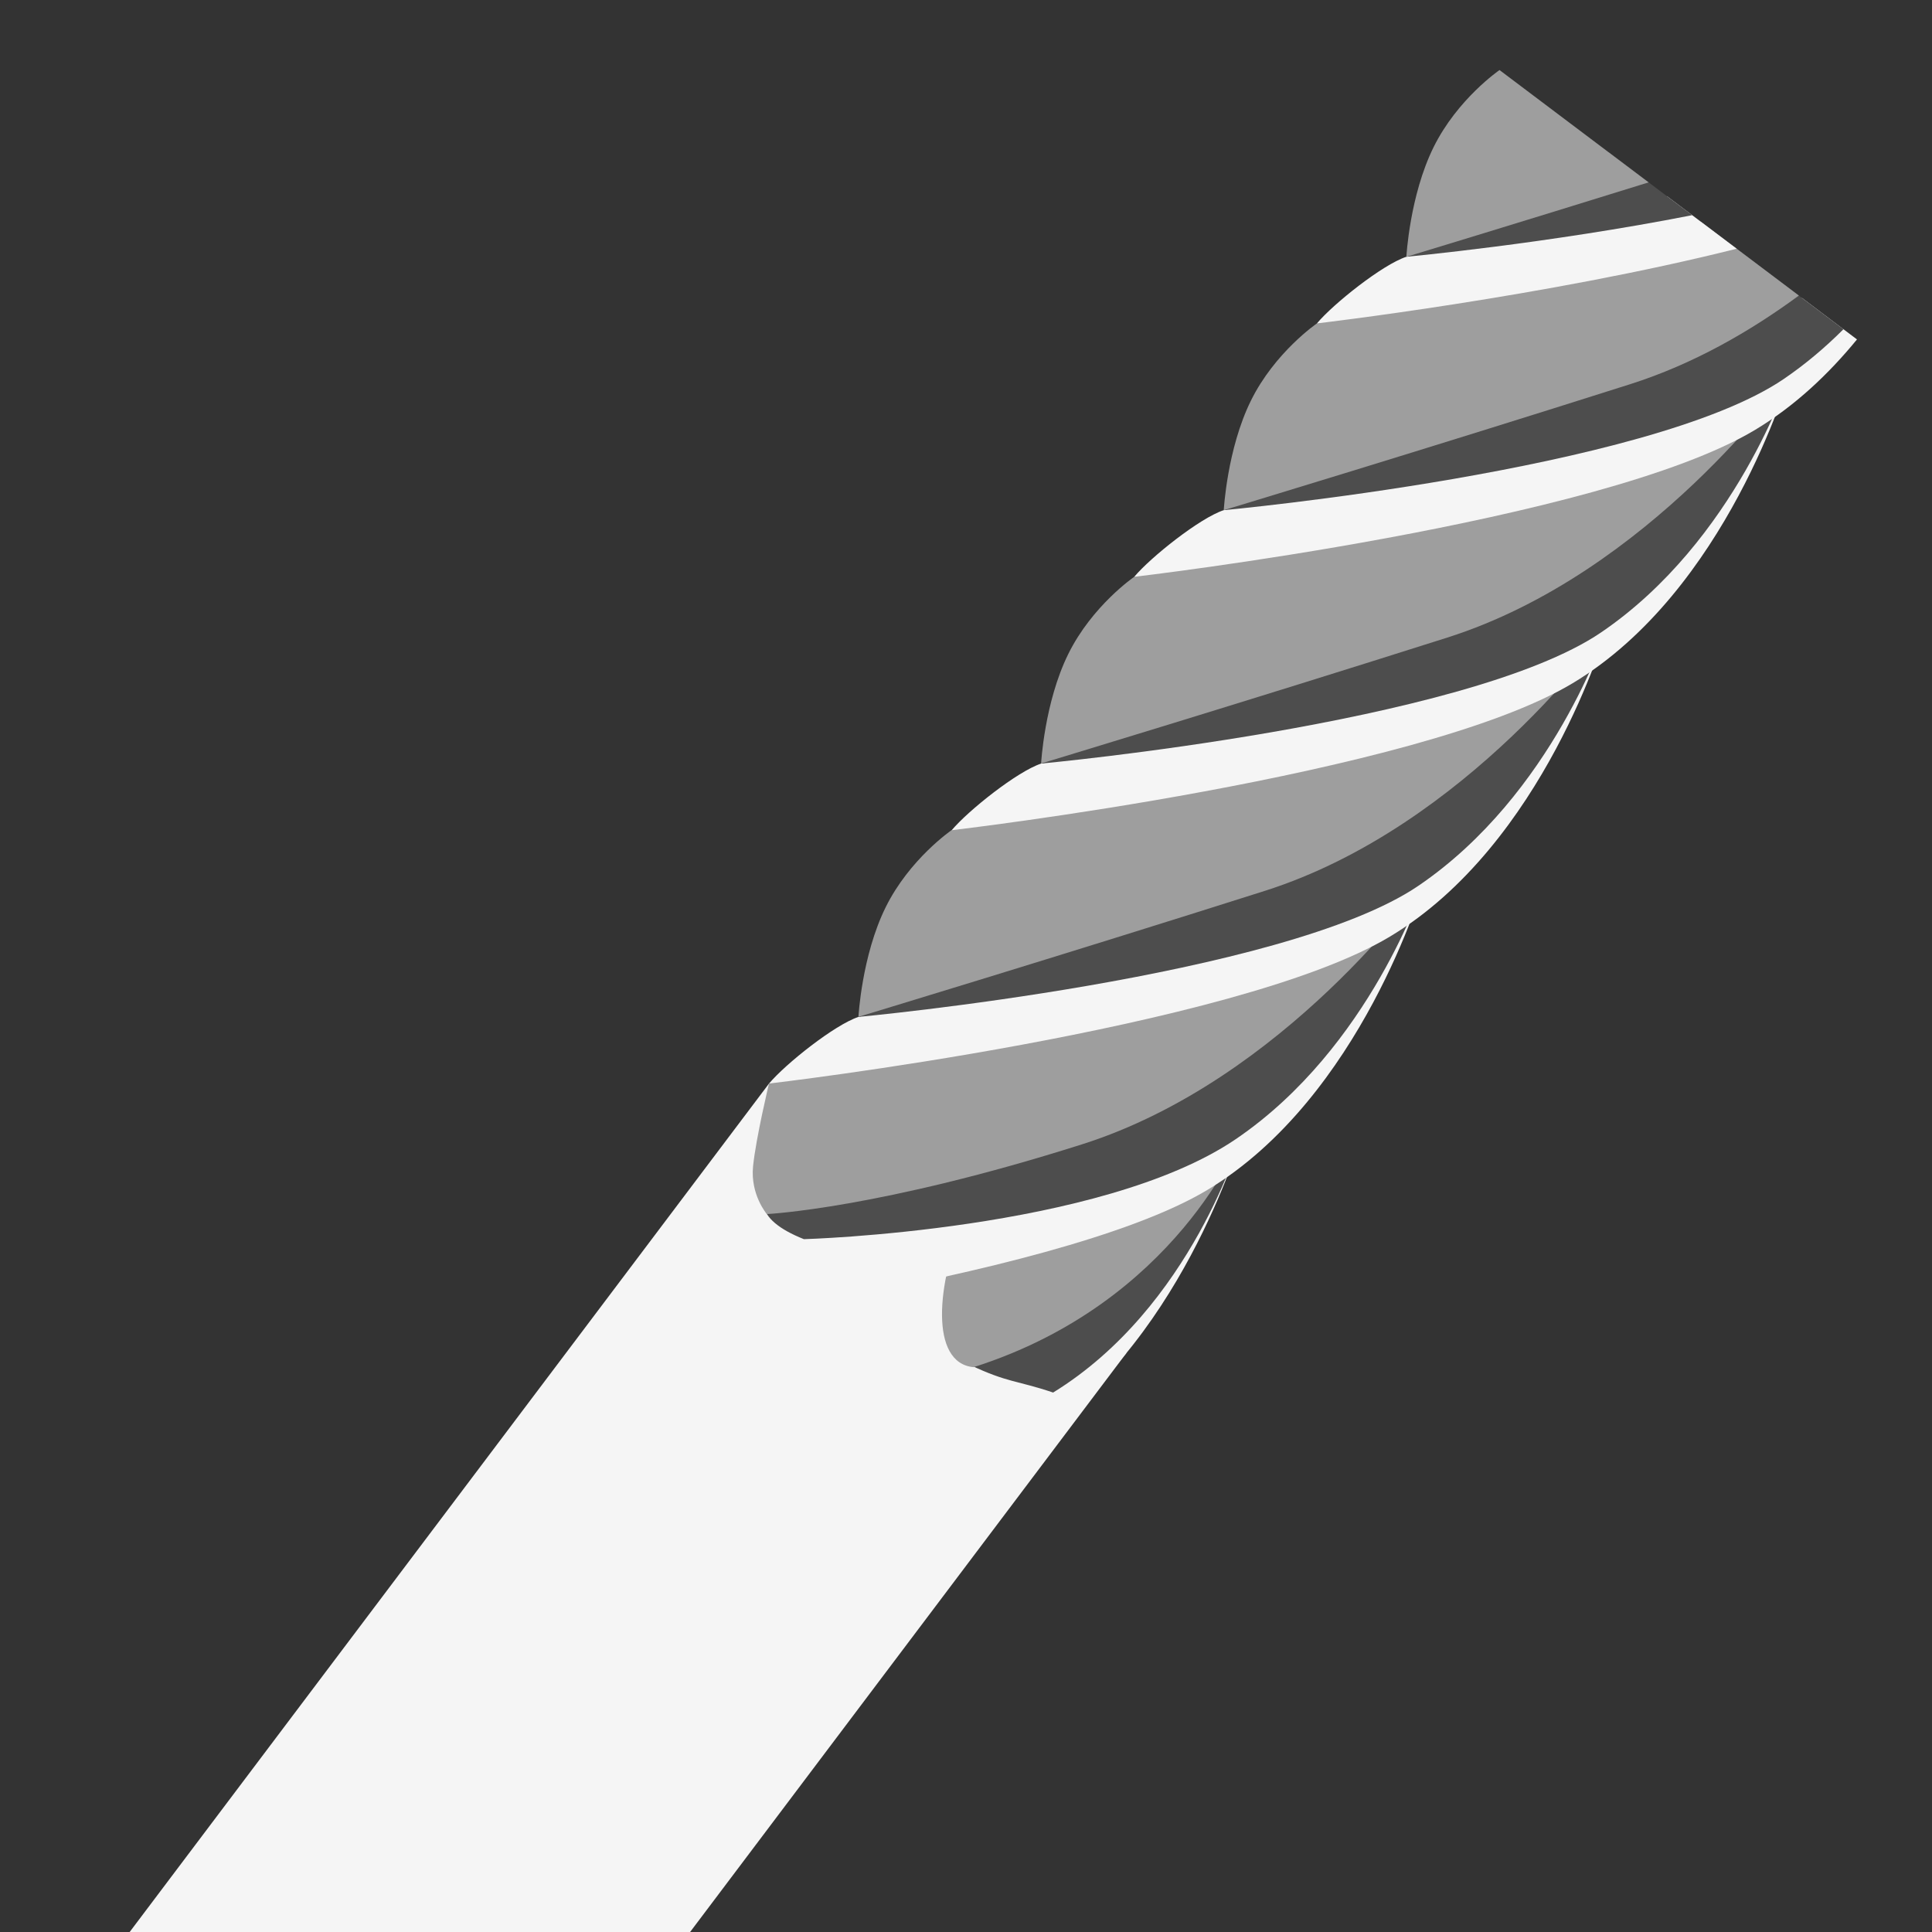 <?xml version="1.0" encoding="UTF-8" standalone="no"?>
<svg
   xmlns:dc="http://purl.org/dc/elements/1.1/"
   xmlns:cc="http://creativecommons.org/ns#"
   xmlns:rdf="http://www.w3.org/1999/02/22-rdf-syntax-ns#"
   xmlns:svg="http://www.w3.org/2000/svg"
   xmlns="http://www.w3.org/2000/svg"
   xmlns:sodipodi="http://sodipodi.sourceforge.net/DTD/sodipodi-0.dtd"
   xmlns:inkscape="http://www.inkscape.org/namespaces/inkscape"
   width="128"
   height="128"
   viewBox="0 0 33.867 33.867"
   version="1.1"
   id="svg2397"
   sodipodi:docname="endmill.svg"
   inkscape:export-filename="/home/nschieder/endmill.png"
   inkscape:export-xdpi="96"
   inkscape:export-ydpi="96"
   inkscape:version="1.0.1 (3bc2e813f5, 2020-09-07)">
  <rect x="0" y="0" width="33.867" height="33.867" fill="#333333" stroke="none"/>
  <defs
     id="defs2391" />
  <sodipodi:namedview
     id="base"
     pagecolor="#ffffff"
     bordercolor="#666666"
     borderopacity="1.0"
     inkscape:pageopacity="0.0"
     inkscape:pageshadow="2"
     inkscape:zoom="2.8"
     inkscape:cx="-33.240136"
     inkscape:cy="126.54378"
     inkscape:document-units="px"
     inkscape:current-layer="layer1"
     inkscape:document-rotation="0"
     showgrid="false"
     units="px"
     inkscape:window-width="1530"
     inkscape:window-height="1205"
     inkscape:window-x="26"
     inkscape:window-y="23"
     inkscape:window-maximized="0" />
  <g
     inkscape:label="Layer 1"
     inkscape:groupmode="layer"
     id="layer1">
    <rect
       style="display:inline;fill:#f5f5f5;fill-opacity:1;stroke:none;stroke-width:0.043;stroke-linejoin:round;stroke-miterlimit:4;stroke-dasharray:none;stroke-opacity:1;paint-order:markers stroke fill"
       id="rect2342"
       width="7.846"
       height="19.315"
       x="22.197"
       y="7.057"
       transform="rotate(37)" />
    <path
       style="display:inline;fill:#f5f5f5;fill-opacity:1;stroke:none;stroke-width:0.036;stroke-linecap:butt;stroke-linejoin:miter;stroke-miterlimit:4;stroke-dasharray:none;stroke-opacity:1"
       d="m 21.75,19.944 c 0,0 -1.082,3.733 -3.788,5.357 -2.706,1.623 -10.884,2.576 -10.884,2.576 0.288,-0.344 1.151,-1.031 1.568,-1.168 l 8.406,-1.952 z"
       id="path2115-3-62-8-2"
       sodipodi:nodetypes="czcccc" />
    <path
       style="display:inline;fill:#4d4d4d;fill-opacity:1;stroke:none;stroke-width:0.036;stroke-linecap:butt;stroke-linejoin:miter;stroke-miterlimit:4;stroke-dasharray:none;stroke-opacity:1"
       d="m 18.46,24.411 c 1.218,-0.749 2.04,-1.865 2.558,-2.795 0.518,-0.93 0.731,-1.672 0.731,-1.672 -1.762,-0.013 -5.776,3.491 -4.752,3.979 0.667,0.318 0.829,0.273 1.462,0.487 z"
       id="path2113-6-6-7-0"
       sodipodi:nodetypes="cscsc" />
    <path
       style="display:inline;fill:#9e9e9e;fill-opacity:1;stroke:none;stroke-width:0.036;stroke-linecap:butt;stroke-linejoin:miter;stroke-miterlimit:4;stroke-dasharray:none;stroke-opacity:1"
       d="m 16.896,21.39 c 3.382,-0.669 4.854,-1.446 4.854,-1.446 0,0 -1.128,2.892 -4.684,4.022 -0.773,-0.072 -0.645,-1.482 -0.169,-2.576 z"
       id="path1550-7-1-9-2"
       sodipodi:nodetypes="cccc" />
    <path
       style="display:inline;fill:#f5f5f5;fill-opacity:1;stroke:none;stroke-width:0.036;stroke-linecap:butt;stroke-linejoin:miter;stroke-miterlimit:4;stroke-dasharray:none;stroke-opacity:1"
       d="m 24.951,15.503 c 0,0 -1.082,3.733 -3.788,5.357 -2.706,1.623 -10.884,2.576 -10.884,2.576 0.288,-0.344 1.151,-1.031 1.568,-1.168 l 8.406,-1.952 z"
       id="path2115-3-62-8"
       sodipodi:nodetypes="czcccc" />
    <path
       style="display:inline;fill:#4d4d4d;fill-opacity:1;stroke:none;stroke-width:0.036;stroke-linecap:butt;stroke-linejoin:miter;stroke-miterlimit:4;stroke-dasharray:none;stroke-opacity:1"
       d="m 14.091,21.722 c 0,0 5.206,-0.146 7.571,-1.753 2.365,-1.607 3.29,-4.467 3.29,-4.467 -3.62,2.073 -14.436,4.794 -10.86,6.22 z"
       id="path2113-6-6-7"
       sodipodi:nodetypes="czcc" />
    <path
       style="display:inline;fill:#9e9e9e;fill-opacity:1;stroke:none;stroke-width:0.036;stroke-linecap:butt;stroke-linejoin:miter;stroke-miterlimit:4;stroke-dasharray:none;stroke-opacity:1"
       d="m 13.443,21.283 c 0,0 -0.293,-0.34 -0.242,-0.84 0.051,-0.5 0.279,-1.449 0.279,-1.449 0,0 2.503,-0.93 5.885,-1.598 3.382,-0.669 5.586,-1.893 5.586,-1.893 0,0 -2.425,3.426 -5.982,4.556 -3.557,1.13 -5.527,1.223 -5.527,1.223 z"
       id="path1550-7-1-9"
       sodipodi:nodetypes="czczczc" />
    <path
       style="display:inline;fill:#f5f5f5;fill-opacity:1;stroke:none;stroke-width:0.036;stroke-linecap:butt;stroke-linejoin:miter;stroke-miterlimit:4;stroke-dasharray:none;stroke-opacity:1"
       d="m 28.153,11.061 c 0,0 -1.082,3.733 -3.788,5.357 -2.706,1.623 -10.884,2.576 -10.884,2.576 0.288,-0.344 1.151,-1.031 1.568,-1.168 l 8.406,-1.952 z"
       id="path2115-3-62"
       sodipodi:nodetypes="czcccc" />
    <path
       style="display:inline;fill:#4d4d4d;fill-opacity:1;stroke:none;stroke-width:0.036;stroke-linecap:butt;stroke-linejoin:miter;stroke-miterlimit:4;stroke-dasharray:none;stroke-opacity:1"
       d="m 15.048,17.826 c 0,0 7.45,-0.691 9.815,-2.298 2.365,-1.607 3.29,-4.467 3.29,-4.467 z"
       id="path2113-6-6"
       sodipodi:nodetypes="czcc" />
    <path
       style="display:inline;fill:#9e9e9e;fill-opacity:1;stroke:none;stroke-width:0.036;stroke-linecap:butt;stroke-linejoin:miter;stroke-miterlimit:4;stroke-dasharray:none;stroke-opacity:1"
       d="m 15.048,17.826 c 0,0 0.057,-1.07 0.476,-1.92 0.419,-0.849 1.157,-1.354 1.157,-1.354 0,0 2.503,-0.93 5.885,-1.598 3.382,-0.669 5.586,-1.893 5.586,-1.893 0,0 -2.425,3.426 -5.982,4.556 -3.557,1.13 -7.123,2.208 -7.123,2.208 z"
       id="path1550-7-1"
       sodipodi:nodetypes="czczczc" />
    <path
       style="display:inline;fill:#f5f5f5;fill-opacity:1;stroke:none;stroke-width:0.036;stroke-linecap:butt;stroke-linejoin:miter;stroke-miterlimit:4;stroke-dasharray:none;stroke-opacity:1"
       d="m 31.355,6.62 c 0,0 -1.082,3.733 -3.788,5.357 -2.706,1.623 -10.884,2.576 -10.884,2.576 0.288,-0.344 1.151,-1.031 1.568,-1.168 l 8.406,-1.952 z"
       id="path2115-3"
       sodipodi:nodetypes="czcccc" />
    <path
       style="display:inline;fill:#4d4d4d;fill-opacity:1;stroke:none;stroke-width:0.036;stroke-linecap:butt;stroke-linejoin:miter;stroke-miterlimit:4;stroke-dasharray:none;stroke-opacity:1"
       d="m 18.25,13.385 c 0,0 7.45,-0.691 9.815,-2.298 2.365,-1.607 3.29,-4.467 3.29,-4.467 z"
       id="path2113-6"
       sodipodi:nodetypes="czcc" />
    <path
       style="display:inline;fill:#9e9e9e;fill-opacity:1;stroke:none;stroke-width:0.036;stroke-linecap:butt;stroke-linejoin:miter;stroke-miterlimit:4;stroke-dasharray:none;stroke-opacity:1"
       d="m 18.25,13.385 c 0,0 0.057,-1.07 0.476,-1.92 0.419,-0.849 1.157,-1.354 1.157,-1.354 0,0 2.503,-0.93 5.885,-1.598 3.382,-0.669 5.586,-1.893 5.586,-1.893 0,0 -2.425,3.426 -5.982,4.556 -3.557,1.13 -7.123,2.208 -7.123,2.208 z"
       id="path1550-7"
       sodipodi:nodetypes="czczczc" />
    <path
       id="path2115-3-6"
       style="display:inline;fill:#f5f5f5;fill-opacity:1;stroke:none;stroke-width:0.036;stroke-linecap:butt;stroke-linejoin:miter;stroke-miterlimit:4;stroke-dasharray:none;stroke-opacity:1"
       d="M 31.586,5.221 29.857,6.991 21.451,8.943 c -0.417,0.137 -1.28,0.824 -1.568,1.168 0,0 8.178,-0.952 10.884,-2.576 0.701,-0.421 1.292,-0.983 1.785,-1.585 z" />
    <path
       id="path2113-6-2"
       style="display:inline;fill:#4d4d4d;fill-opacity:1;stroke:none;stroke-width:0.036;stroke-linecap:butt;stroke-linejoin:miter;stroke-miterlimit:4;stroke-dasharray:none;stroke-opacity:1"
       d="M 30.397,4.325 21.451,8.943 c 0,0 7.45,-0.691 9.815,-2.298 0.388,-0.264 0.736,-0.561 1.049,-0.874 z" />
    <path
       id="path1550-7-9"
       style="display:inline;fill:#9e9e9e;fill-opacity:1;stroke:none;stroke-width:0.036;stroke-linecap:butt;stroke-linejoin:miter;stroke-miterlimit:4;stroke-dasharray:none;stroke-opacity:1"
       d="m 29.814,3.886 c -0.273,0.065 -0.553,0.128 -0.844,0.185 -3.382,0.669 -5.885,1.598 -5.885,1.598 0,0 -0.738,0.505 -1.157,1.354 -0.419,0.849 -0.476,1.92 -0.476,1.92 0,0 3.567,-1.078 7.123,-2.208 1.109,-0.352 2.108,-0.928 2.958,-1.554 z" />
    <path
       id="path2115-3-6-1"
       style="display:inline;fill:#f5f5f5;fill-opacity:1;stroke:none;stroke-width:0.036;stroke-linecap:butt;stroke-linejoin:miter;stroke-miterlimit:4;stroke-dasharray:none;stroke-opacity:1"
       d="m 29.223,3.44 -4.57,1.061 c -0.417,0.137 -1.28,0.824 -1.568,1.168 0,0 4.022,-0.469 7.358,-1.309 z" />
    <path
       id="path2113-6-2-2"
       style="display:inline;fill:#4d4d4d;fill-opacity:1;stroke:none;stroke-width:0.036;stroke-linecap:butt;stroke-linejoin:miter;stroke-miterlimit:4;stroke-dasharray:none;stroke-opacity:1"
       d="m 28.201,2.67 -3.548,1.831 c 0,0 2.466,-0.229 5.01,-0.729 z" />
    <path
       id="path1550-7-9-7"
       style="display:inline;fill:#9e9e9e;fill-opacity:1;stroke:none;stroke-width:0.036;stroke-linecap:butt;stroke-linejoin:miter;stroke-miterlimit:4;stroke-dasharray:none;stroke-opacity:1"
       d="m 26.286,1.228 c 0,0 -0.738,0.505 -1.157,1.354 -0.419,0.849 -0.476,1.92 -0.476,1.92 0,0 1.878,-0.569 4.246,-1.305 z" />
  </g>
</svg>

